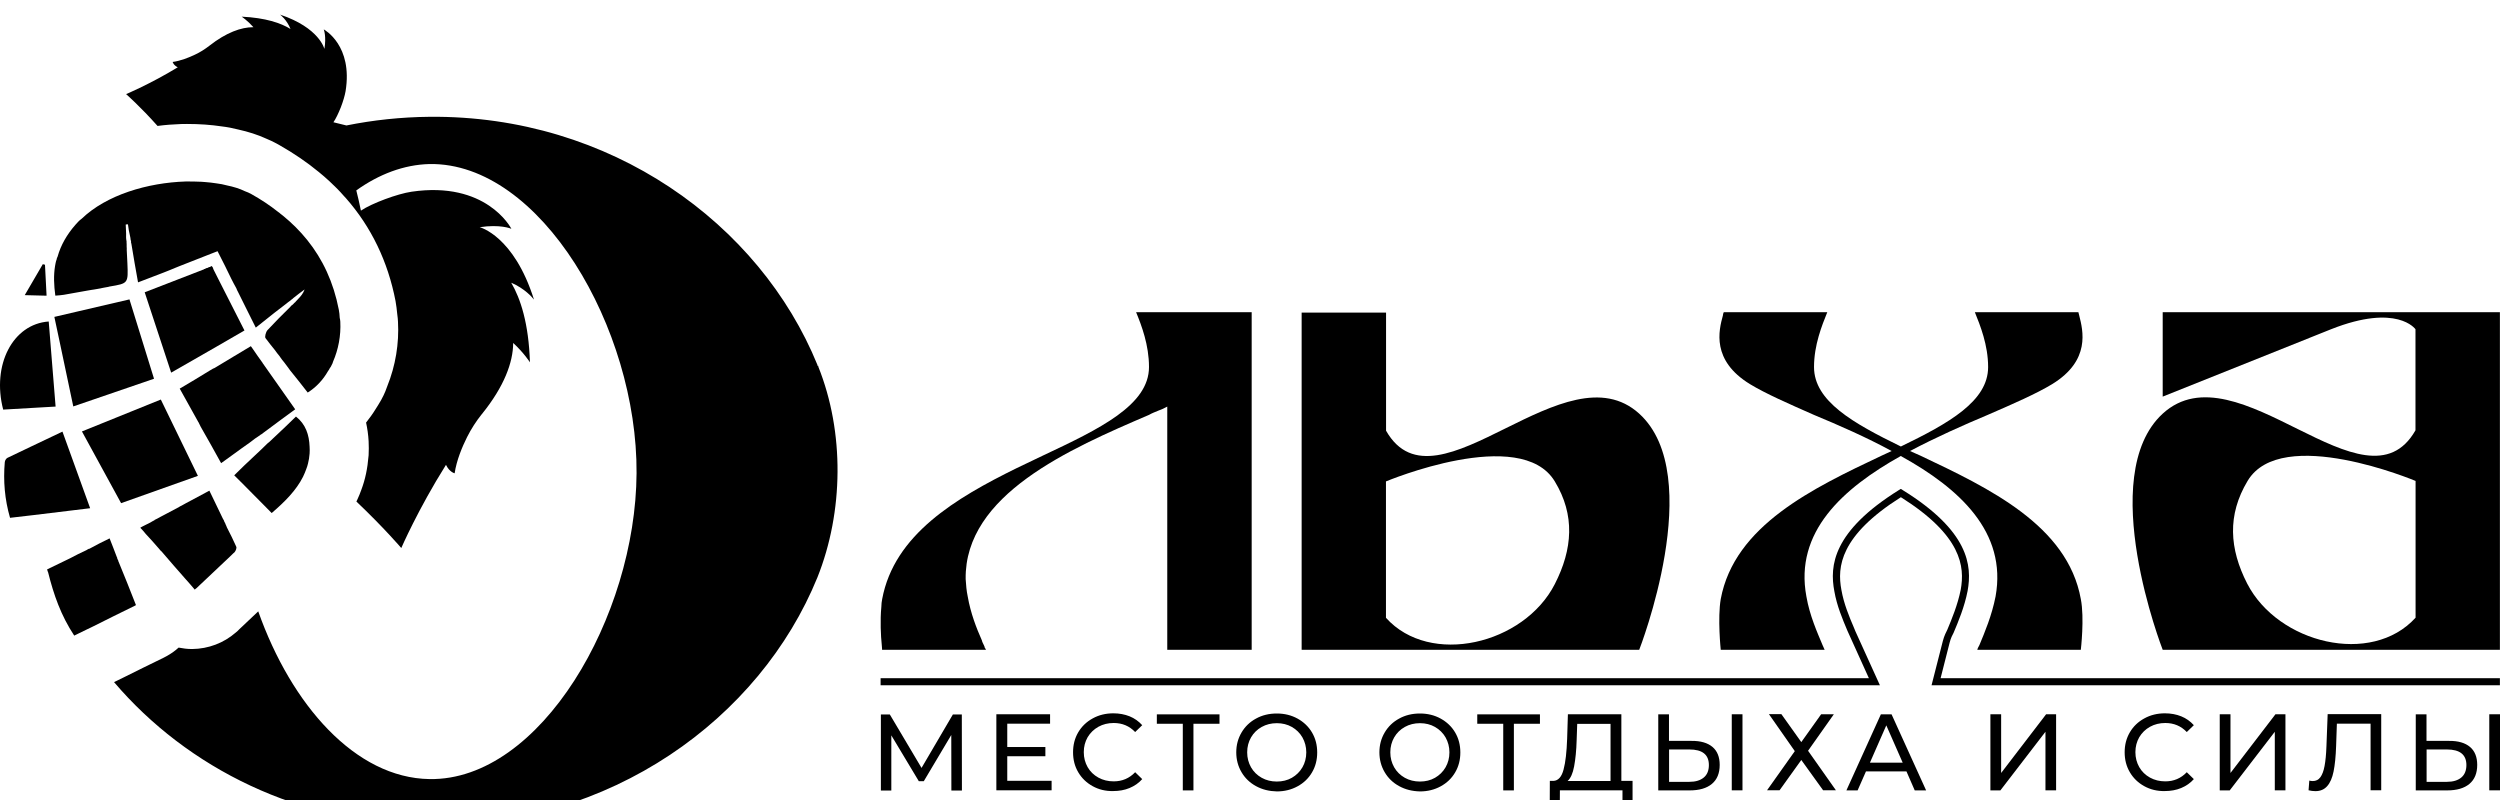 <svg width="125" height="40" viewBox="0 0 125 40" fill="none" xmlns="http://www.w3.org/2000/svg">
<path d="M10.666 13.454C10.322 13.59 10.157 13.726 10.139 13.741C10.139 13.726 10.162 13.623 10.214 13.458C10.341 13.411 10.468 13.364 10.595 13.312C10.618 13.359 10.642 13.406 10.666 13.454Z" fill="black"/>
<path d="M40.915 18.334V18.291H40.873V18.249C37.988 11.172 30.52 5.755 21.476 5.84C20.045 5.854 18.652 6.005 17.321 6.273C17.114 6.217 16.897 6.165 16.671 6.113C16.789 5.944 16.921 5.666 17.038 5.374C17.151 5.083 17.241 4.781 17.279 4.56C17.65 2.278 16.229 1.492 16.187 1.469C16.196 1.492 16.323 1.826 16.22 2.447C16.22 2.447 15.975 1.389 14.003 0.73C14.003 0.73 14.333 0.97 14.526 1.45C14.046 1.153 13.283 0.89 12.083 0.833C12.083 0.833 12.366 1.017 12.672 1.36H12.658C12.065 1.36 11.321 1.619 10.469 2.287C10.243 2.461 10.008 2.612 9.754 2.73C9.448 2.876 9.029 3.045 8.634 3.097C8.634 3.097 8.667 3.257 8.888 3.365C7.509 4.203 6.305 4.706 6.305 4.706C6.305 4.706 7.025 5.337 7.877 6.297C8.262 6.245 8.653 6.217 9.048 6.202L9.349 6.198C9.985 6.198 10.554 6.24 11.086 6.32C11.368 6.353 11.636 6.405 11.909 6.475C12.418 6.588 12.879 6.734 13.312 6.932C13.486 7.002 13.66 7.087 13.829 7.177C13.872 7.2 13.914 7.224 13.956 7.247C14.709 7.675 15.354 8.118 15.942 8.602C16.126 8.753 16.309 8.908 16.479 9.068C16.733 9.303 16.973 9.543 17.189 9.793L17.302 9.915C18.563 11.351 19.396 13.078 19.777 15.054C19.815 15.284 19.843 15.477 19.857 15.661C19.885 15.849 19.895 15.995 19.899 16.08C19.961 17.171 19.777 18.287 19.363 19.312C19.302 19.496 19.236 19.642 19.184 19.755C19.104 19.919 19.024 20.07 18.93 20.216C18.888 20.291 18.841 20.366 18.789 20.442C18.643 20.682 18.478 20.908 18.304 21.129C18.366 21.416 18.413 21.722 18.431 22.061C18.445 22.296 18.441 22.531 18.431 22.762C18.375 23.449 18.257 23.985 18.069 24.484C18.013 24.644 17.947 24.804 17.876 24.959C17.857 25.002 17.843 25.039 17.82 25.077C19.184 26.371 20.064 27.401 20.064 27.401C20.064 27.401 20.907 25.458 22.299 23.242C22.474 23.609 22.732 23.665 22.732 23.665C22.826 23.02 23.109 22.343 23.354 21.854C23.561 21.444 23.805 21.063 24.092 20.705C24.097 20.705 24.097 20.701 24.097 20.701C25.212 19.322 25.655 18.113 25.659 17.148C26.205 17.651 26.497 18.117 26.497 18.117C26.436 16.169 26.026 14.927 25.561 14.136C26.243 14.428 26.619 14.875 26.699 14.979C25.692 11.783 23.984 11.36 23.984 11.36C25 11.205 25.537 11.426 25.57 11.44C25.532 11.369 24.295 9.04 20.577 9.586C20.224 9.638 19.725 9.783 19.255 9.958C18.78 10.136 18.323 10.344 18.046 10.532C17.975 10.179 17.895 9.84 17.815 9.52C18.949 8.711 20.187 8.235 21.476 8.202C27.024 8.113 31.875 16.414 31.828 23.665C31.786 30.827 27.024 39.043 21.476 38.954C17.768 38.898 14.568 35.246 12.912 30.568C12.615 30.851 12.295 31.152 11.966 31.462C11.909 31.524 11.848 31.58 11.782 31.632C11.185 32.15 10.422 32.441 9.618 32.451H9.589C9.364 32.451 9.147 32.422 8.931 32.38C8.832 32.465 8.733 32.554 8.625 32.625C8.597 32.644 8.517 32.7 8.488 32.714C8.385 32.78 8.277 32.837 8.168 32.893C7.505 33.213 6.851 33.538 6.201 33.862C5.98 33.966 5.863 34.027 5.74 34.088C5.726 34.093 5.717 34.102 5.703 34.107C9.359 38.399 14.987 41.236 21.476 41.269C30.52 41.358 37.988 35.942 40.873 28.865C42.181 25.585 42.228 21.613 40.915 18.334Z" fill="black"/>
<path d="M17.015 16.085C17.052 16.782 16.916 17.478 16.652 18.085C16.643 18.146 16.614 18.189 16.586 18.245C16.563 18.306 16.535 18.349 16.492 18.405C16.464 18.462 16.44 18.509 16.398 18.56C16.153 18.993 15.81 19.36 15.386 19.628C15.095 19.252 14.798 18.876 14.502 18.513C14.455 18.438 14.389 18.363 14.337 18.287C14.299 18.231 14.248 18.174 14.21 18.118C14.144 18.043 14.069 17.944 14.008 17.854C13.993 17.836 13.979 17.817 13.97 17.798C13.89 17.704 13.815 17.605 13.739 17.497C13.584 17.304 13.429 17.116 13.278 16.909C13.226 16.852 13.288 16.607 13.372 16.509C13.739 16.118 14.12 15.727 14.516 15.342C14.539 15.299 14.577 15.271 14.615 15.248C14.633 15.233 14.652 15.21 14.671 15.196C14.695 15.168 14.732 15.125 14.77 15.102C14.793 15.059 14.85 15.022 14.892 14.965C15.033 14.819 15.156 14.683 15.231 14.471C15.043 14.612 14.855 14.749 14.666 14.904C14.643 14.932 14.605 14.96 14.568 14.984C14.53 15.022 14.492 15.05 14.436 15.088C14.398 15.111 14.361 15.149 14.323 15.177C13.923 15.478 13.518 15.798 13.114 16.123C13.005 16.207 12.897 16.292 12.789 16.381C12.492 15.779 12.191 15.191 11.904 14.603C11.871 14.532 11.834 14.48 11.815 14.41C11.641 14.104 11.485 13.779 11.33 13.459C11.316 13.426 11.297 13.393 11.283 13.361C11.269 13.332 11.255 13.304 11.241 13.276C11.114 13.036 11.005 12.8 10.878 12.56C10.789 12.594 10.7 12.631 10.61 12.664C10.059 12.876 9.518 13.097 8.968 13.309C8.897 13.342 8.831 13.361 8.761 13.393C8.568 13.469 8.375 13.558 8.168 13.633C7.754 13.789 7.335 13.949 6.902 14.118C6.789 13.473 6.671 12.843 6.573 12.212C6.573 12.198 6.563 12.179 6.563 12.165C6.558 12.142 6.554 12.123 6.549 12.109C6.549 12.095 6.549 12.081 6.554 12.066C6.53 12.015 6.526 11.949 6.521 11.897C6.511 11.864 6.507 11.817 6.497 11.779C6.45 11.596 6.422 11.412 6.398 11.219C6.366 11.21 6.333 11.219 6.286 11.229C6.29 11.436 6.314 11.648 6.304 11.855C6.309 11.906 6.304 11.935 6.314 11.986C6.323 12.019 6.318 12.034 6.328 12.066C6.333 12.118 6.323 12.165 6.333 12.212V12.335C6.337 12.391 6.342 12.448 6.337 12.504C6.342 12.73 6.366 12.942 6.37 13.168C6.413 14.17 6.413 14.17 5.486 14.325C5.467 14.335 5.434 14.33 5.415 14.344C5.349 14.363 5.269 14.363 5.203 14.382C5.166 14.391 5.133 14.4 5.086 14.405C5.067 14.4 5.067 14.419 5.048 14.415C4.949 14.443 4.817 14.447 4.7 14.476C4.657 14.485 4.62 14.49 4.573 14.495C4.53 14.504 4.488 14.513 4.436 14.518C4.37 14.537 4.29 14.537 4.22 14.556C3.872 14.617 3.542 14.678 3.194 14.739C3.057 14.763 2.93 14.768 2.766 14.782C2.695 14.255 2.676 13.77 2.752 13.304L2.78 13.153C2.794 13.092 2.808 13.026 2.832 12.97C2.841 12.923 2.85 12.876 2.879 12.834C3.039 12.255 3.349 11.723 3.763 11.248C3.824 11.191 3.872 11.121 3.928 11.069C3.966 11.031 4.027 10.975 4.083 10.937C5.326 9.742 7.382 9.135 9.288 9.074C9.547 9.074 9.805 9.074 10.055 9.088C10.121 9.092 10.187 9.097 10.248 9.102C10.445 9.116 10.638 9.14 10.822 9.168C11.01 9.191 11.179 9.224 11.349 9.271C11.669 9.337 11.975 9.427 12.252 9.563C12.356 9.596 12.459 9.648 12.558 9.699C13.048 9.972 13.495 10.269 13.909 10.598C13.946 10.622 13.984 10.65 14.017 10.683C14.059 10.716 14.102 10.749 14.144 10.782C14.596 11.149 15 11.553 15.358 11.996C16.139 12.965 16.676 14.118 16.939 15.478C16.963 15.614 16.982 15.746 16.986 15.892C17.005 15.958 17.01 16.024 17.015 16.085Z" fill="black"/>
<path d="M7.701 18.937C6.346 19.403 5.043 19.85 3.664 20.321C3.443 19.267 3.222 18.227 3 17.172C2.906 16.735 2.812 16.293 2.718 15.845C3.104 15.756 3.49 15.667 3.866 15.577C4.732 15.38 5.589 15.177 6.473 14.97C6.883 16.297 7.287 17.601 7.701 18.937Z" fill="black"/>
<path d="M14.76 20.466C14.284 20.81 13.823 21.154 13.362 21.497C13.259 21.572 13.16 21.648 13.056 21.723C13.056 21.723 13.019 21.732 13.019 21.747C12.835 21.869 12.647 21.996 12.477 22.137C12.223 22.311 11.974 22.495 11.715 22.683C11.499 22.834 11.282 22.994 11.056 23.158C10.713 22.542 10.383 21.935 10.035 21.337C10.002 21.267 9.955 21.177 9.922 21.107C9.908 21.102 9.908 21.088 9.908 21.088C9.602 20.532 9.292 19.991 8.986 19.431C9.494 19.13 9.983 18.843 10.473 18.537C10.529 18.5 10.6 18.467 10.656 18.429C10.675 18.42 10.689 18.42 10.708 18.41C10.746 18.387 10.783 18.368 10.821 18.344C11.4 18.001 11.964 17.648 12.543 17.309C12.576 17.356 12.614 17.408 12.647 17.455C12.807 17.69 12.962 17.916 13.132 18.147C13.127 18.161 13.141 18.166 13.141 18.166C13.367 18.5 13.607 18.815 13.833 19.149C14.134 19.577 14.444 20.024 14.76 20.466Z" fill="black"/>
<path d="M9.895 23.793C8.605 24.25 7.353 24.697 6.055 25.158C5.405 23.968 4.77 22.805 4.097 21.572C5.429 21.036 6.709 20.514 8.041 19.977C8.657 21.248 9.264 22.499 9.895 23.793Z" fill="black"/>
<path d="M12.223 16.524C11.743 16.797 11.273 17.07 10.798 17.348C10.059 17.771 9.32 18.195 8.558 18.632C8.111 17.282 7.683 15.978 7.235 14.614C8.247 14.223 9.217 13.847 10.214 13.461C10.341 13.414 10.468 13.367 10.595 13.315C10.619 13.362 10.642 13.409 10.666 13.456C10.755 13.63 10.845 13.804 10.929 13.978C11.353 14.816 11.781 15.653 12.223 16.524Z" fill="black"/>
<path d="M11.725 27.615C11.707 27.625 11.683 27.653 11.664 27.667C11.608 27.719 11.547 27.785 11.485 27.841C10.935 28.359 10.389 28.872 9.815 29.417C9.777 29.441 9.758 29.455 9.74 29.483C9.584 29.295 9.424 29.116 9.269 28.942C8.86 28.476 8.469 28.034 8.079 27.573C8.05 27.549 8.022 27.53 7.998 27.493C7.984 27.474 7.956 27.45 7.947 27.432C7.74 27.182 7.514 26.947 7.288 26.698C7.222 26.617 7.147 26.523 7.067 26.443C7.053 26.424 7.024 26.406 7.015 26.387C7.048 26.359 7.086 26.349 7.119 26.326C7.264 26.26 7.387 26.185 7.514 26.128C7.584 26.081 7.655 26.048 7.726 26.01L7.73 25.996C7.82 25.949 7.923 25.907 8.017 25.846C8.144 25.775 8.267 25.719 8.375 25.657C8.573 25.554 8.766 25.446 8.944 25.356C8.982 25.328 9.02 25.305 9.053 25.295C9.09 25.272 9.142 25.248 9.18 25.225C9.231 25.201 9.269 25.177 9.307 25.154C9.702 24.942 10.092 24.73 10.469 24.533C10.695 25.008 10.925 25.469 11.142 25.93C11.18 25.982 11.213 26.053 11.231 26.123H11.245C11.255 26.161 11.269 26.18 11.278 26.213C11.297 26.265 11.335 26.321 11.344 26.368C11.518 26.693 11.664 27.008 11.81 27.328C11.848 27.399 11.787 27.544 11.725 27.615Z" fill="black"/>
<path d="M6.798 30.255C6.779 30.265 6.76 30.279 6.741 30.288C6.035 30.632 5.344 30.975 4.652 31.323C4.407 31.436 4.172 31.559 3.932 31.672C3.857 31.709 3.786 31.747 3.711 31.78C3.043 30.768 2.685 29.733 2.407 28.622C2.384 28.571 2.365 28.519 2.356 28.467H2.36C2.751 28.288 3.123 28.091 3.508 27.912C3.777 27.771 4.045 27.63 4.323 27.507C4.365 27.47 4.412 27.46 4.45 27.437L4.464 27.441C4.807 27.253 5.127 27.088 5.48 26.919C5.598 27.23 5.73 27.545 5.842 27.855C5.857 27.874 5.866 27.893 5.861 27.921C5.885 27.959 5.894 28.011 5.918 28.044C5.913 28.062 5.913 28.062 5.927 28.081C6.219 28.792 6.501 29.488 6.798 30.255Z" fill="black"/>
<path d="M4.507 25.411C3.547 25.529 2.611 25.642 1.669 25.755C1.284 25.797 0.893 25.844 0.502 25.891C0.234 24.964 0.159 24.046 0.239 23.11C0.244 23.03 0.305 22.926 0.371 22.893C0.771 22.701 1.166 22.508 1.571 22.319C2.084 22.075 2.601 21.83 3.123 21.581C3.603 22.908 4.046 24.126 4.507 25.411Z" fill="black"/>
<path d="M15.48 22.339C15.49 22.457 15.485 22.565 15.48 22.678C15.466 22.852 15.443 23.017 15.401 23.172C15.377 23.271 15.349 23.37 15.311 23.459C15.269 23.581 15.217 23.699 15.161 23.817C15.161 23.817 15.161 23.817 15.156 23.831C14.812 24.518 14.238 25.092 13.584 25.652C13.448 25.515 13.316 25.379 13.194 25.256C13.02 25.078 12.86 24.918 12.7 24.758C12.38 24.424 12.045 24.104 11.711 23.765C12.045 23.431 12.398 23.097 12.737 22.781C12.968 22.57 13.189 22.353 13.405 22.141C13.424 22.127 13.438 22.132 13.443 22.118C13.551 22.019 13.655 21.92 13.763 21.817C14.107 21.492 14.455 21.167 14.798 20.828C15.288 21.214 15.457 21.741 15.48 22.339Z" fill="black"/>
<path d="M2.78 20.329C2.469 20.348 2.168 20.362 1.867 20.381C1.293 20.414 0.728 20.447 0.159 20.48C-0.42 18.245 0.639 16.202 2.436 16.075C2.488 16.734 2.545 17.398 2.596 18.061C2.658 18.809 2.719 19.562 2.78 20.329Z" fill="black"/>
<path d="M2.329 14.785C1.971 14.776 1.66 14.771 1.237 14.757C1.571 14.188 1.853 13.698 2.14 13.209C2.173 13.218 2.211 13.228 2.249 13.237C2.272 13.731 2.3 14.225 2.329 14.785Z" fill="black"/>
<path d="M56.805 15.61H62.584V32.489H58.363V20.33C58.217 20.414 58.071 20.476 57.906 20.537C57.76 20.598 57.596 20.659 57.45 20.744C53.478 22.447 48.222 24.734 48.283 28.955C48.302 29.247 48.325 29.539 48.387 29.83C48.532 30.663 48.824 31.412 49.092 32.014C49.111 32.099 49.154 32.178 49.196 32.263C49.215 32.306 49.238 32.348 49.238 32.386C49.257 32.404 49.281 32.447 49.3 32.489H44.104C44.104 32.489 44.104 32.386 44.086 32.221C44.043 31.826 44.001 31.016 44.067 30.348C44.067 30.202 44.086 30.08 44.109 29.953C44.711 26.729 47.789 24.904 50.843 23.402L52.151 22.776C54.979 21.445 57.45 20.259 57.45 18.349C57.45 17.252 57.078 16.273 56.805 15.61Z" fill="black"/>
<path d="M65.082 15.629H69.303V21.535C70.569 23.76 72.856 22.617 75.289 21.412C77.637 20.25 80.131 19.022 81.961 20.683C85.368 23.779 81.961 32.489 81.961 32.489H65.082V15.629ZM77.74 24.071C76.037 21.243 69.298 24.071 69.298 24.071V30.89C71.501 33.341 76.201 32.221 77.74 29.205C78.634 27.459 78.761 25.751 77.74 24.071Z" fill="black"/>
<path d="M47.569 39.521L47.564 36.749L46.19 39.059H45.94L44.566 36.768V39.525H44.044V35.723H44.491L46.077 38.396L47.644 35.723H48.091L48.096 39.525H47.569V39.521Z" fill="black"/>
<path d="M52.58 39.045V39.515H49.818V35.713H52.504V36.184H50.363V37.351H52.269V37.812H50.363V39.04H52.58V39.045Z" fill="black"/>
<path d="M54.632 39.308C54.326 39.139 54.086 38.908 53.911 38.611C53.737 38.315 53.653 37.986 53.653 37.614C53.653 37.242 53.737 36.913 53.911 36.616C54.086 36.32 54.326 36.089 54.636 35.92C54.942 35.75 55.29 35.666 55.667 35.666C55.963 35.666 56.236 35.718 56.481 35.816C56.725 35.915 56.937 36.066 57.111 36.259L56.758 36.602C56.471 36.301 56.114 36.15 55.686 36.15C55.403 36.15 55.149 36.212 54.919 36.339C54.693 36.466 54.514 36.64 54.382 36.861C54.255 37.082 54.189 37.331 54.189 37.609C54.189 37.887 54.255 38.132 54.382 38.357C54.509 38.578 54.688 38.753 54.919 38.88C55.149 39.007 55.403 39.068 55.686 39.068C56.109 39.068 56.467 38.917 56.758 38.611L57.111 38.955C56.937 39.153 56.725 39.298 56.476 39.402C56.227 39.505 55.954 39.553 55.657 39.553C55.281 39.562 54.937 39.477 54.632 39.308Z" fill="black"/>
<path d="M60.975 36.188H59.672V39.52H59.14V36.188H57.842V35.718H60.975V36.188Z" fill="black"/>
<path d="M62.801 39.307C62.491 39.138 62.251 38.907 62.077 38.611C61.902 38.315 61.813 37.98 61.813 37.618C61.813 37.251 61.902 36.922 62.077 36.625C62.251 36.329 62.495 36.093 62.801 35.929C63.107 35.759 63.455 35.675 63.841 35.675C64.222 35.675 64.566 35.759 64.876 35.929C65.182 36.098 65.427 36.329 65.601 36.625C65.775 36.922 65.86 37.251 65.86 37.623C65.86 37.995 65.775 38.324 65.601 38.62C65.427 38.917 65.187 39.148 64.876 39.317C64.566 39.486 64.222 39.571 63.841 39.571C63.455 39.562 63.112 39.477 62.801 39.307ZM64.594 38.889C64.815 38.762 64.994 38.587 65.121 38.366C65.248 38.145 65.314 37.896 65.314 37.618C65.314 37.345 65.248 37.096 65.121 36.87C64.994 36.649 64.815 36.475 64.594 36.348C64.373 36.221 64.119 36.159 63.841 36.159C63.563 36.159 63.309 36.221 63.084 36.348C62.858 36.475 62.679 36.649 62.552 36.87C62.425 37.091 62.359 37.34 62.359 37.618C62.359 37.896 62.425 38.141 62.552 38.366C62.679 38.587 62.858 38.762 63.084 38.889C63.309 39.016 63.563 39.077 63.841 39.077C64.119 39.077 64.373 39.016 64.594 38.889Z" fill="black"/>
<path d="M69.958 39.307C69.648 39.138 69.408 38.907 69.234 38.611C69.059 38.315 68.97 37.98 68.97 37.618C68.97 37.251 69.059 36.922 69.234 36.625C69.408 36.329 69.652 36.093 69.958 35.929C70.264 35.759 70.612 35.675 70.998 35.675C71.379 35.675 71.723 35.759 72.033 35.929C72.339 36.098 72.584 36.329 72.758 36.625C72.932 36.922 73.017 37.251 73.017 37.623C73.017 37.995 72.932 38.324 72.758 38.62C72.584 38.917 72.344 39.148 72.033 39.317C71.723 39.486 71.379 39.571 70.998 39.571C70.612 39.562 70.269 39.477 69.958 39.307ZM71.751 38.889C71.972 38.762 72.151 38.587 72.278 38.366C72.405 38.145 72.471 37.896 72.471 37.618C72.471 37.345 72.405 37.096 72.278 36.87C72.151 36.649 71.972 36.475 71.751 36.348C71.53 36.221 71.276 36.159 70.998 36.159C70.721 36.159 70.466 36.221 70.24 36.348C70.015 36.475 69.836 36.649 69.709 36.87C69.582 37.091 69.516 37.34 69.516 37.618C69.516 37.896 69.582 38.141 69.709 38.366C69.836 38.587 70.015 38.762 70.24 38.889C70.466 39.016 70.721 39.077 70.998 39.077C71.276 39.077 71.53 39.016 71.751 38.889Z" fill="black"/>
<path d="M76.997 36.188H75.694V39.52H75.162V36.188H73.863V35.718H76.997V36.188Z" fill="black"/>
<path d="M81.628 39.045V40.348H81.124V39.515H77.995L77.99 40.348H77.487L77.492 39.045H77.675C77.915 39.031 78.084 38.842 78.179 38.475C78.277 38.113 78.334 37.595 78.357 36.937L78.395 35.713H81.068V39.045H81.628ZM78.706 38.32C78.64 38.673 78.531 38.913 78.381 39.049H80.527V36.193H78.861L78.833 36.993C78.819 37.525 78.772 37.967 78.706 38.32Z" fill="black"/>
<path d="M85.623 37.346C85.863 37.548 85.985 37.849 85.985 38.245C85.985 38.663 85.854 38.979 85.595 39.195C85.336 39.412 84.964 39.52 84.484 39.52H82.913V35.718H83.449V37.045H84.578C85.035 37.04 85.383 37.144 85.623 37.346ZM85.19 38.875C85.36 38.734 85.444 38.522 85.444 38.254C85.444 37.732 85.12 37.473 84.466 37.473H83.454V39.092H84.466C84.781 39.092 85.021 39.017 85.19 38.875ZM86.588 35.713H87.124V39.515H86.588V35.713Z" fill="black"/>
<path d="M89.072 35.712L90.065 37.105L91.058 35.712H91.693L90.403 37.538L91.796 39.514H91.156L90.065 37.999L88.978 39.514H88.352L89.74 37.557L88.446 35.707H89.072V35.712Z" fill="black"/>
<path d="M95.322 38.569H93.299L92.88 39.52H92.32L94.043 35.718H94.579L96.306 39.52H95.737L95.322 38.569ZM95.134 38.132L94.315 36.268L93.497 38.132H95.134Z" fill="black"/>
<path d="M99.52 35.713H100.057V38.649L102.306 35.713H102.805V39.515H102.273V36.588L100.019 39.52H99.52V35.713Z" fill="black"/>
<path d="M107.212 39.308C106.906 39.139 106.666 38.908 106.492 38.611C106.318 38.315 106.233 37.986 106.233 37.614C106.233 37.242 106.318 36.913 106.492 36.616C106.666 36.32 106.906 36.089 107.217 35.92C107.523 35.75 107.871 35.666 108.247 35.666C108.544 35.666 108.817 35.718 109.061 35.816C109.306 35.915 109.518 36.066 109.692 36.259L109.339 36.602C109.052 36.301 108.694 36.15 108.266 36.15C107.984 36.15 107.73 36.212 107.499 36.339C107.273 36.466 107.094 36.64 106.963 36.861C106.836 37.082 106.77 37.331 106.77 37.609C106.77 37.887 106.836 38.132 106.963 38.357C107.09 38.578 107.269 38.753 107.499 38.88C107.73 39.007 107.984 39.068 108.266 39.068C108.69 39.068 109.047 38.917 109.339 38.611L109.692 38.955C109.518 39.153 109.306 39.298 109.057 39.402C108.807 39.505 108.534 39.553 108.238 39.553C107.861 39.562 107.518 39.477 107.212 39.308Z" fill="black"/>
<path d="M110.987 35.713H111.524V38.649L113.773 35.713H114.272V39.515H113.74V36.588L111.486 39.52H110.987V35.713Z" fill="black"/>
<path d="M119.061 35.712V39.514H118.529V36.183H116.844L116.806 37.298C116.788 37.825 116.745 38.248 116.679 38.573C116.614 38.898 116.505 39.143 116.359 39.307C116.214 39.472 116.021 39.557 115.771 39.557C115.658 39.557 115.545 39.542 115.428 39.514L115.465 39.03C115.522 39.044 115.583 39.053 115.639 39.053C115.795 39.053 115.922 38.992 116.016 38.865C116.11 38.738 116.181 38.554 116.228 38.3C116.275 38.051 116.308 37.721 116.322 37.312L116.383 35.707H119.061V35.712Z" fill="black"/>
<path d="M123.499 37.346C123.739 37.548 123.861 37.849 123.861 38.245C123.861 38.663 123.729 38.979 123.471 39.195C123.212 39.412 122.84 39.52 122.36 39.52H120.788V35.718H121.325V37.045H122.454C122.911 37.04 123.259 37.144 123.499 37.346ZM123.066 38.875C123.235 38.734 123.32 38.522 123.32 38.254C123.32 37.732 122.995 37.473 122.341 37.473H121.33V39.092H122.341C122.657 39.092 122.897 39.017 123.066 38.875ZM124.464 35.713H125V39.515H124.464V35.713Z" fill="black"/>
<path d="M124.995 34.262H96.578L97.143 32.046C97.213 31.778 97.317 31.585 97.364 31.491C97.58 30.973 97.886 30.244 98.037 29.481C98.244 28.333 98.088 26.776 95.044 24.86C91.999 26.785 91.853 28.347 92.07 29.495C92.192 30.192 92.46 30.832 92.7 31.392L92.771 31.566L93.995 34.262H44.03V33.909H93.444L92.371 31.538C92.126 30.954 91.844 30.295 91.717 29.561C91.477 28.291 91.632 26.569 94.945 24.503L95.039 24.446L95.133 24.503C98.446 26.554 98.611 28.277 98.38 29.547C98.225 30.347 97.91 31.095 97.679 31.641C97.627 31.735 97.538 31.905 97.481 32.135L97.03 33.909H124.995V34.262Z" fill="black"/>
<path d="M99.406 18.353C99.406 17.252 99.011 16.273 98.743 15.61H103.919L103.961 15.774C104.149 16.523 104.545 18.019 102.611 19.205C101.82 19.685 100.677 20.184 99.387 20.744C98.159 21.261 96.79 21.868 95.5 22.551C95.665 22.635 95.853 22.697 96.018 22.781C99.448 24.405 103.378 26.273 104.041 29.953C104.229 30.908 104.041 32.489 104.041 32.489H98.865C98.884 32.404 98.926 32.343 98.969 32.258C99.237 31.614 99.59 30.781 99.778 29.826C100.361 26.602 97.971 24.419 95.039 22.8C92.131 24.424 89.717 26.602 90.32 29.826C90.484 30.781 90.861 31.614 91.129 32.258L91.232 32.489H86.037C86.037 32.489 85.873 30.908 86.037 29.953C86.724 26.273 90.654 24.405 94.084 22.781C94.249 22.697 94.418 22.635 94.583 22.551C93.317 21.864 91.943 21.261 90.696 20.744C89.425 20.184 88.287 19.685 87.496 19.205C85.562 18.019 85.939 16.523 86.145 15.774C86.145 15.713 86.164 15.671 86.188 15.61H91.364C91.096 16.273 90.701 17.252 90.701 18.353C90.701 20.057 92.653 21.158 95.044 22.325C97.453 21.158 99.406 20.057 99.406 18.353Z" fill="black"/>
<path d="M124.995 32.489H108.135C108.135 32.489 104.747 23.798 108.135 20.683C111.857 17.276 118.28 25.901 120.774 21.515V16.462C120.774 16.462 119.861 15.153 116.553 16.462L108.135 19.831V15.61H124.995V32.489ZM120.779 24.047C120.779 24.047 114.064 21.219 112.379 24.047C111.358 25.75 111.466 27.435 112.36 29.181C113.899 32.174 118.576 33.317 120.779 30.884V24.047Z" fill="black"/>
<path d="M124.995 40.88H44.03V41.233H124.995V40.88Z" fill="black"/>
</svg>
